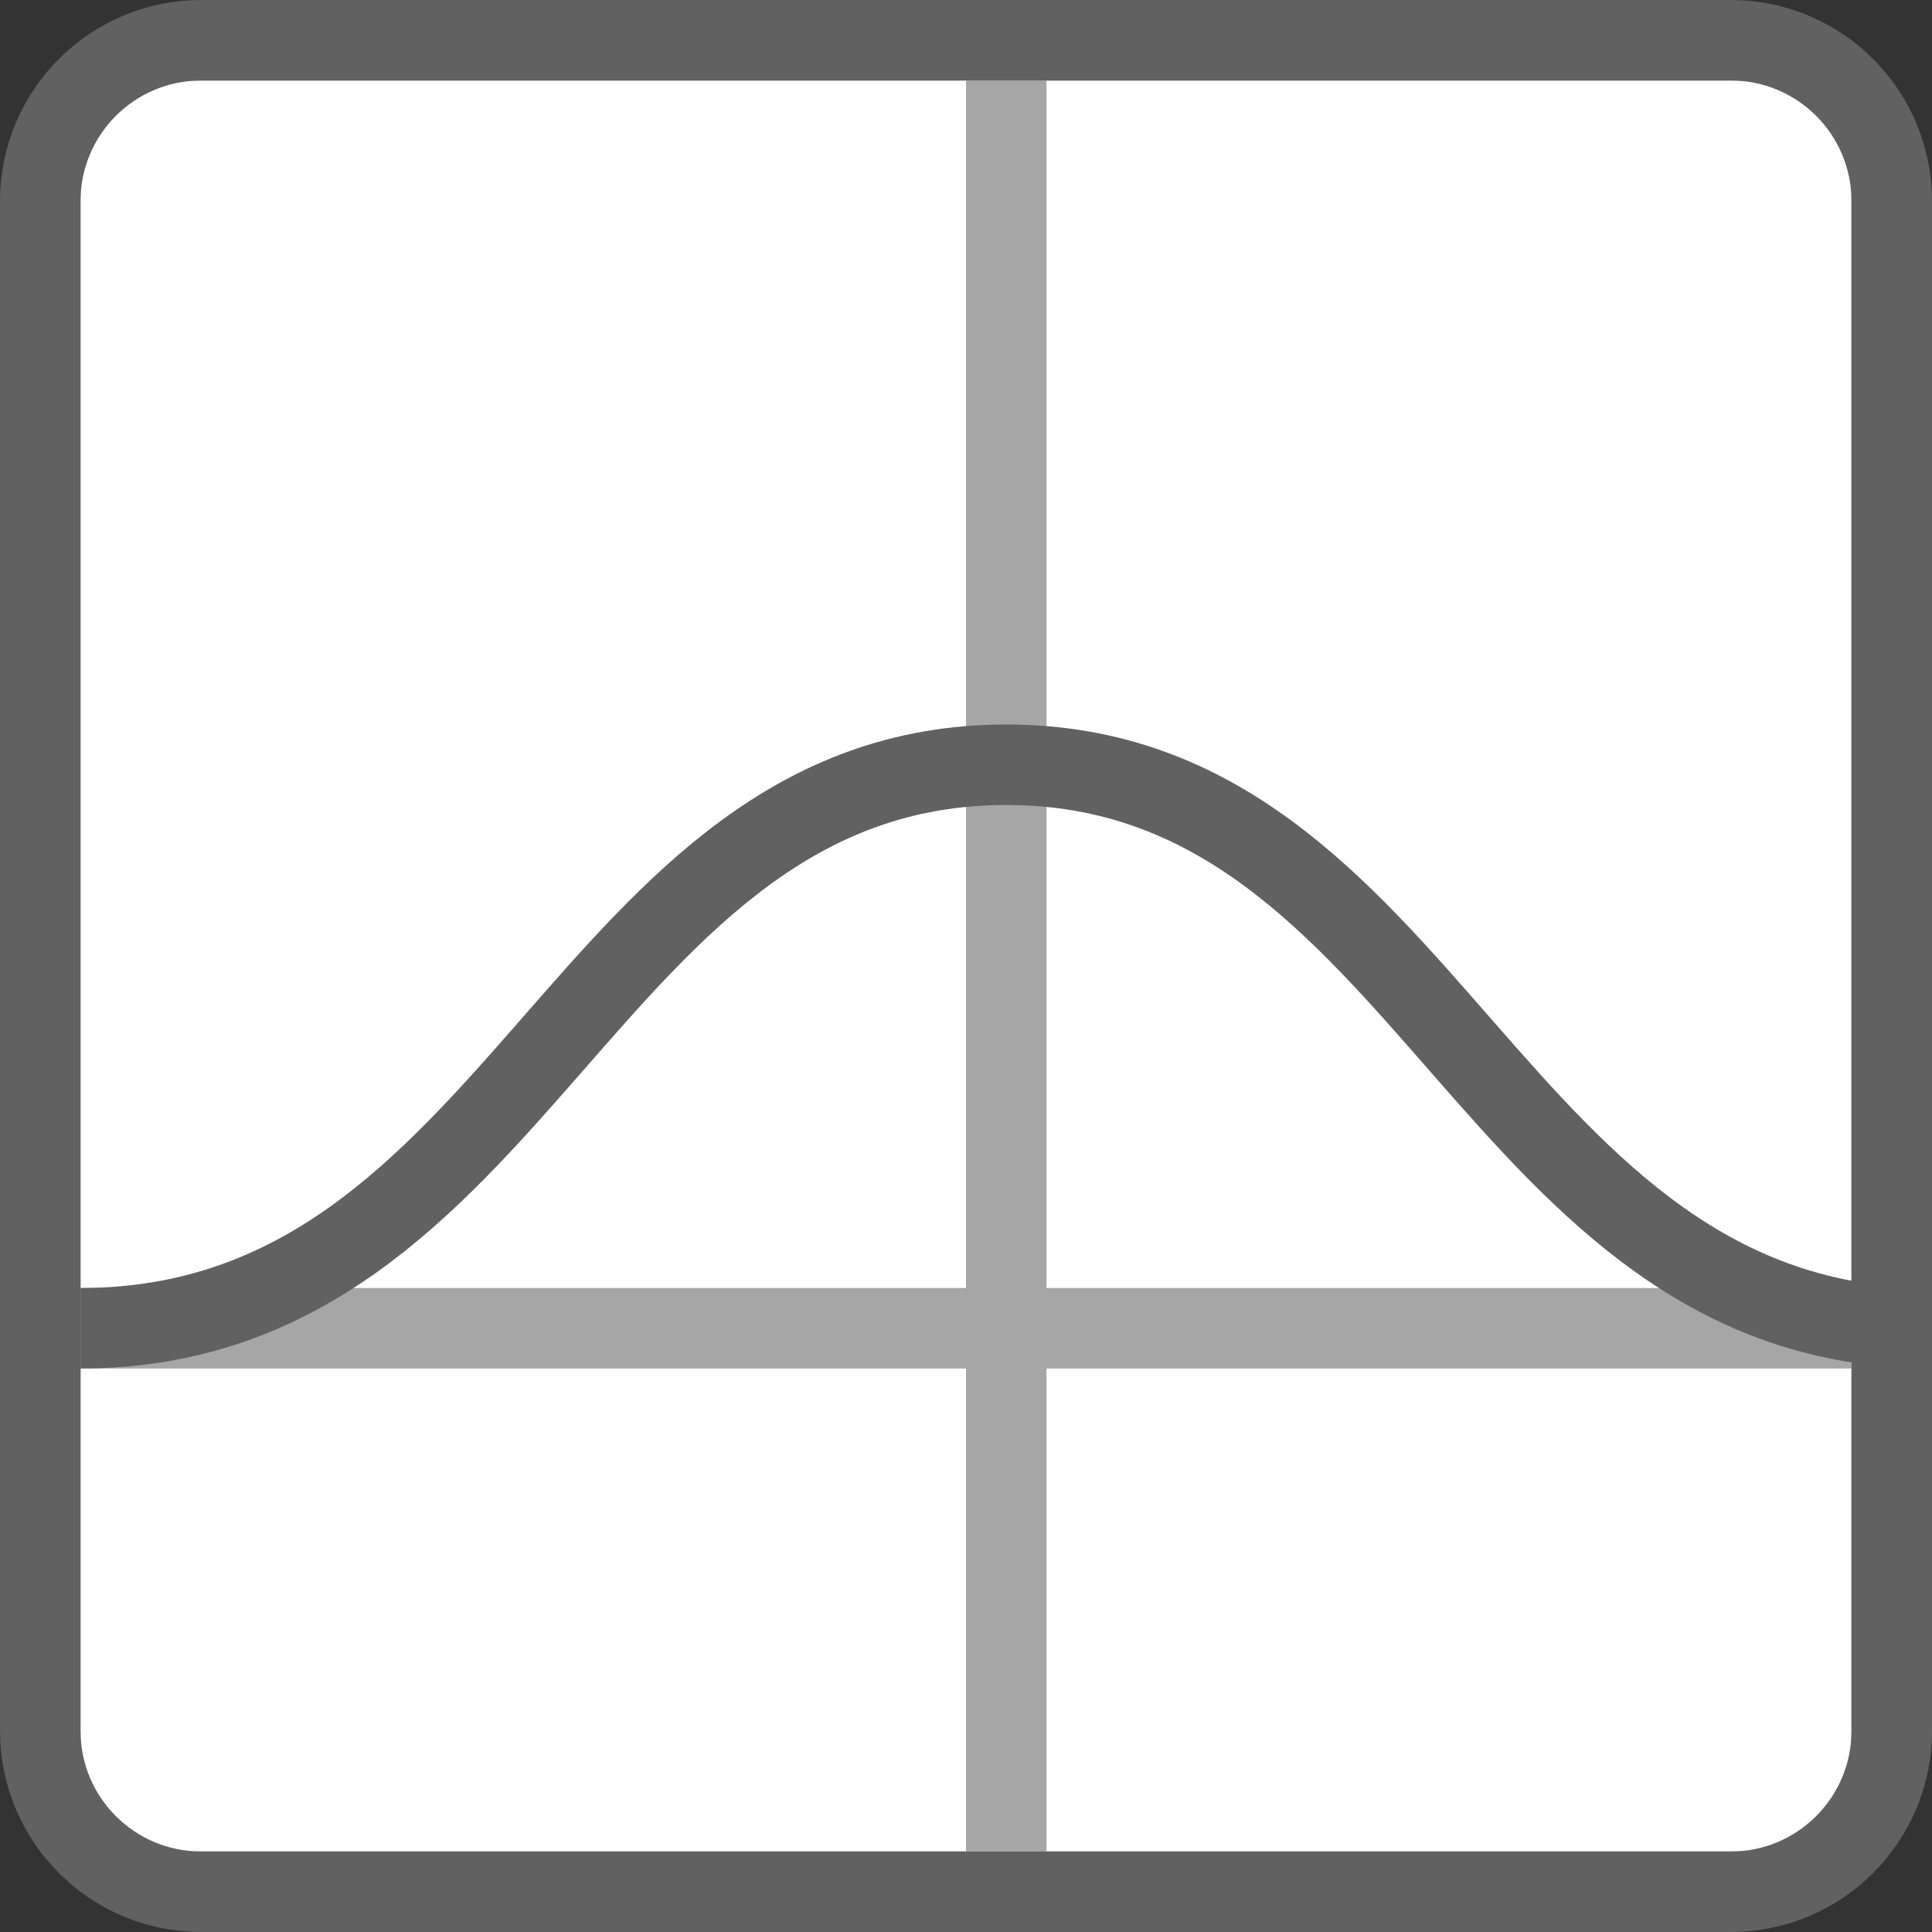 <svg width="24" height="24" viewBox="0 0 24 24" fill="none" xmlns="http://www.w3.org/2000/svg">
<rect x="0" y="0" width="24" height="24" fill="#333333" stroke="none"/>
<path d="M1 23H23V12V1H1V12V23Z" fill="#FFFFFF"/>
<path d="M12 17V23H13V17H23V16H13L13 1H12L12 16H1V17H12Z" fill="#A6A6A6"/>
<path d="M1 16.5C6.5 16.5 7.242 9.5 12.5 9.5C17.758 9.5 18.5 16.5 24 16.5" stroke="#616162" stroke-linejoin="round"/>
<path d="M0.5 2.5C0.5 1.395 1.395 0.5 2.5 0.5H21.5C22.605 0.5 23.5 1.395 23.5 2.5V21.5C23.5 22.605 22.605 23.5 21.5 23.5H2.5C1.395 23.5 0.5 22.605 0.5 21.5V2.5Z" stroke="#616161" stroke-linejoin="round"/>
</svg>
